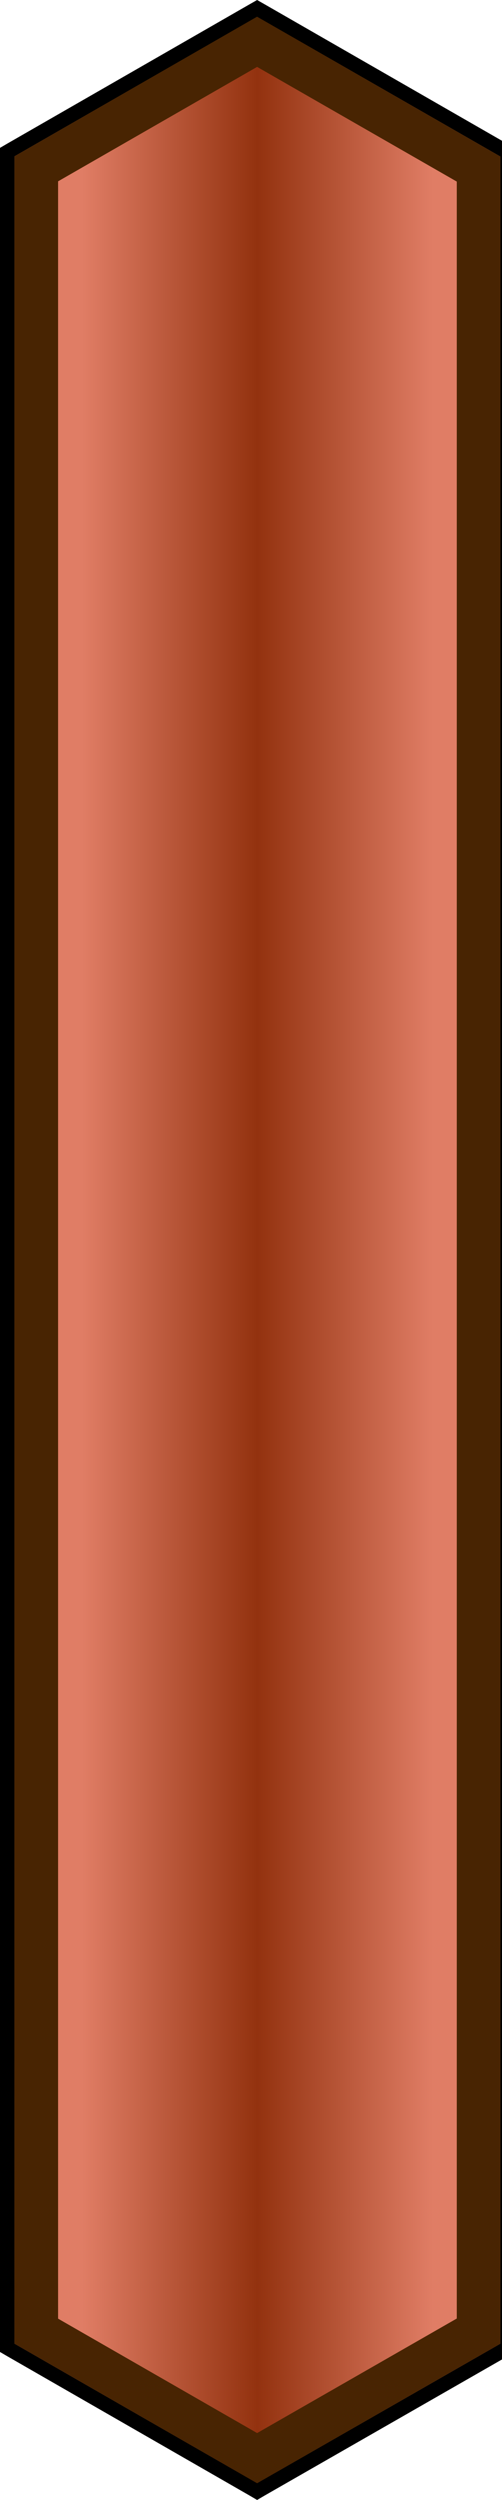 <svg width="39" height="194" viewBox="0 0 39 194" fill="none" xmlns="http://www.w3.org/2000/svg">
<g clip-path="url(#clip0_3_10)">
<path d="M0.564 182.204V11.786L19.975 0.661L39.436 11.826V182.204L19.975 193.349L0.564 182.204Z" fill="url(#paint0_linear_3_10)"/>
<path d="M19.975 1.303L38.872 12.147V181.873L19.975 192.697L1.128 181.873V12.127L19.975 1.303ZM19.975 0L19.411 0.321L0.564 11.145L0 11.475V182.515L0.564 182.845L19.411 193.669L19.975 194L20.539 193.669L39.436 182.845L40 182.515V11.505L39.436 11.175L20.539 0.321L19.975 0Z" fill="black"/>
<path d="M19.975 5.191L35.487 14.091V179.919L19.975 188.808L4.513 179.929V14.071L19.975 5.191ZM19.975 1.293L1.128 12.127V181.873L19.975 192.697L38.872 181.873V12.147L19.975 1.303V1.293Z" fill="#482402"/>
</g>
<defs>
<linearGradient id="paint0_linear_3_10" x1="0.564" y1="96.995" x2="39.436" y2="96.995" gradientUnits="userSpaceOnUse">
<stop offset="0.15" stop-color="#E07D65"/>
<stop offset="0.5" stop-color="#93320F"/>
<stop offset="0.85" stop-color="#E07D65"/>
</linearGradient>
<clipPath id="clip0_3_10">
<rect width="39" height="194" fill="white"/>
</clipPath>
</defs>
</svg>
